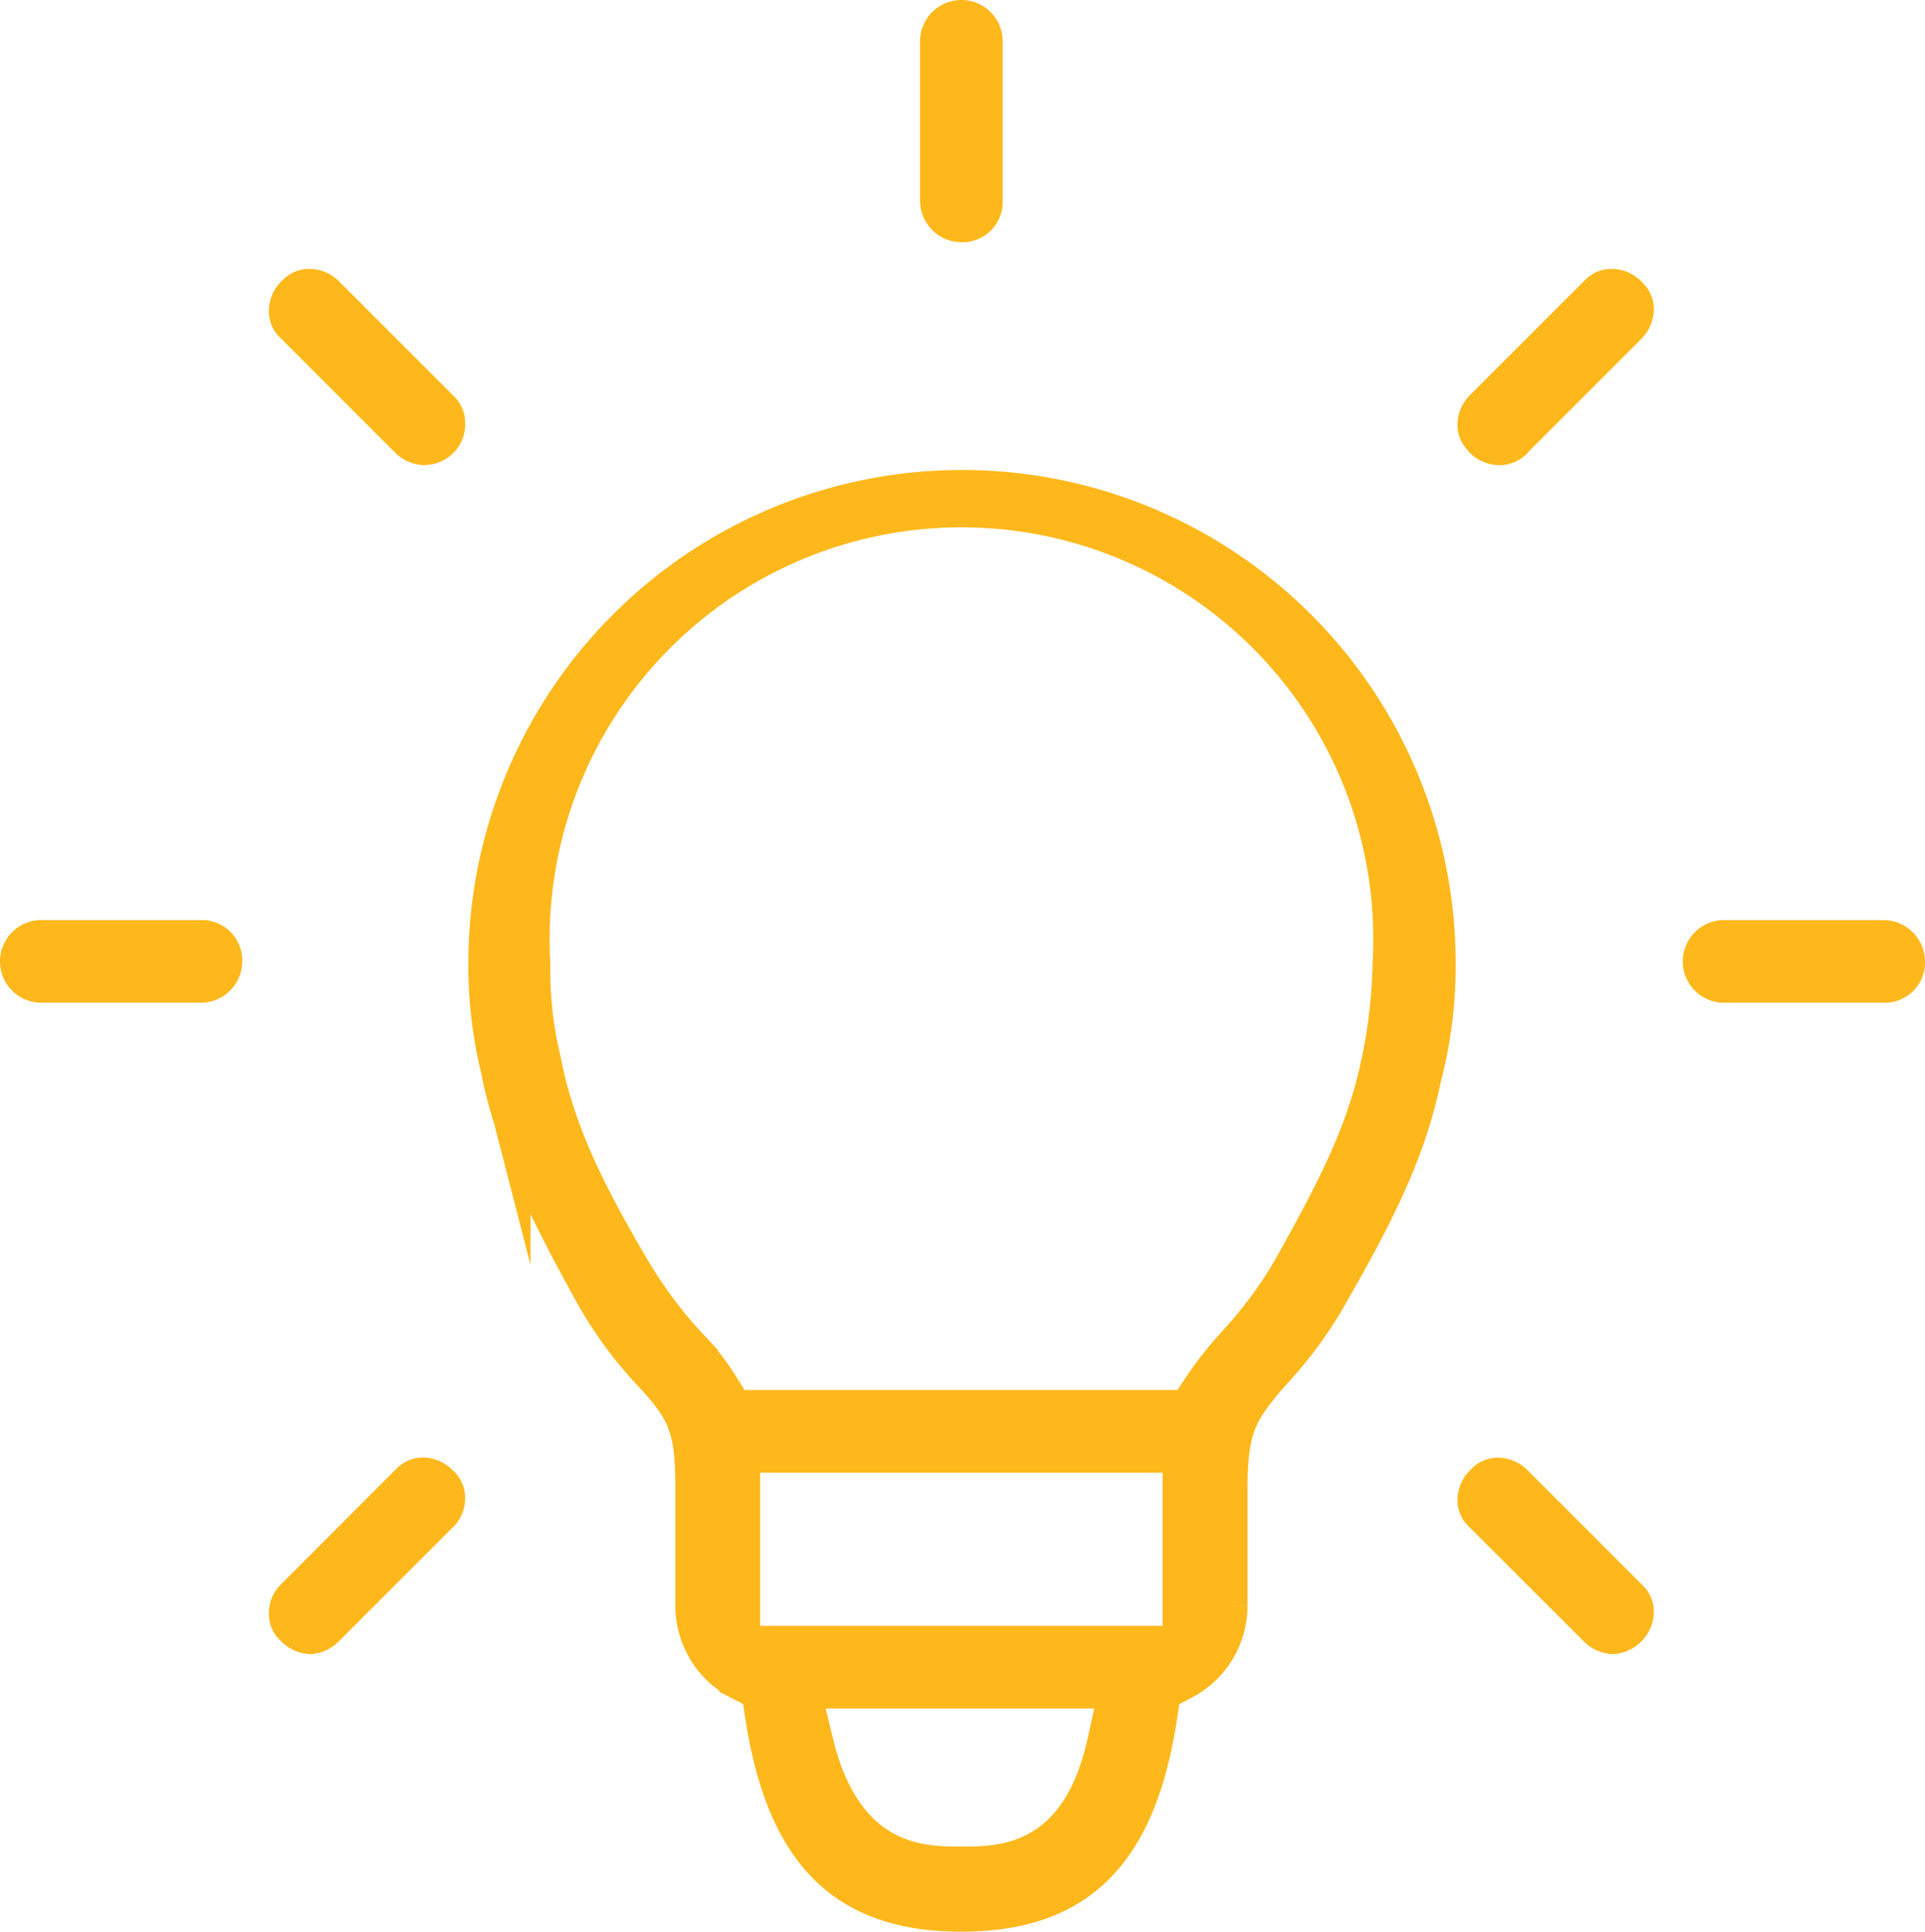 <svg xmlns="http://www.w3.org/2000/svg" viewBox="0 0 119.2 119.61"><defs><style>.cls-1{fill:#ffb81c;stroke:#ffb81c;stroke-miterlimit:10;stroke-width:3px;}</style></defs><title>icon-id</title><g id="Layer_2" data-name="Layer 2"><g id="Feedback"><path class="cls-1" d="M59.53,118.11c-7.07,0-10.64-3.61-11.92-12.07l-.22-1.5-1.35-.7a4.93,4.93,0,0,1-2.72-4.39v-7.3c0-3.88-.54-5-2.69-7.32l-.11-.12A24.48,24.48,0,0,1,37,79.87c-2.93-5.3-4.7-9-5.65-13.28l0-.11a26.92,26.92,0,0,1-.85-6.81,29.07,29.07,0,0,1,58.14,0,26.92,26.92,0,0,1-.84,6.81l-.05.19C86.86,71,85,74.79,82.11,79.82a25,25,0,0,1-3.56,4.89l-.3.34c-1.85,2.19-2.5,3.29-2.5,7.1v7.3A4.93,4.93,0,0,1,73,103.84l-1.34.7-.23,1.5C70.17,114.5,66.61,118.11,59.53,118.11ZM50.12,108c1.91,7.84,7,7.84,9.41,7.84s7.56,0,9.29-7.9l.8-3.65H49.22Zm-4.55-5.83H73.49V89.69H45.57ZM33.26,65.79l.06.31c.94,4.54,3,8.42,5.48,12.66a28.68,28.68,0,0,0,3.45,4.67l.14.15a14,14,0,0,1,2,2.58l.88,1.41h28.5l.88-1.41a21.81,21.81,0,0,1,2.15-2.73l.08-.09a26.62,26.62,0,0,0,3.38-4.59C82.91,74,84.83,70.37,85.75,66a32.56,32.56,0,0,0,.74-6.29,27,27,0,1,0-53.91,0,24,24,0,0,0,.68,6.08Z"/><path class="cls-1" d="M106.76,60.59a1.06,1.06,0,0,1,0-2.12h9.88a1.08,1.08,0,0,1,1.06,1.06,1,1,0,0,1-1.06,1.06Z"/><path class="cls-1" d="M92.82,27.3A1.15,1.15,0,0,1,92.1,27L92,26.87a.75.75,0,0,1-.25-.56,1.13,1.13,0,0,1,.34-.79l7.13-7.13a.78.78,0,0,1,.58-.24,1.1,1.1,0,0,1,.77.33l.09.1a.75.75,0,0,1,.25.55,1.13,1.13,0,0,1-.34.8l-7,7A.88.88,0,0,1,92.82,27.3Z"/><path class="cls-1" d="M59.53,13.5a1.08,1.08,0,0,1-1.06-1.06V2.56a1.06,1.06,0,0,1,2.12,0v9.88A1,1,0,0,1,59.53,13.5Z"/><path class="cls-1" d="M26.24,27.3a1.15,1.15,0,0,1-.72-.34l-7.13-7.13a.71.71,0,0,1-.24-.55,1.07,1.07,0,0,1,.33-.8l.1-.09a.75.75,0,0,1,.57-.24,1.1,1.1,0,0,1,.78.33l7.13,7.13a.76.76,0,0,1,.24.56A1,1,0,0,1,27,27,1.13,1.13,0,0,1,26.24,27.3Z"/><path class="cls-1" d="M2.56,60.59a1.06,1.06,0,1,1,0-2.12h9.88a1,1,0,0,1,1.06,1.06,1.07,1.07,0,0,1-1.06,1.06Z"/><path class="cls-1" d="M19.21,100.92a1.15,1.15,0,0,1-.73-.34l-.09-.09a.71.71,0,0,1-.24-.56,1,1,0,0,1,.33-.79L25.61,92a.79.79,0,0,1,.58-.25,1.1,1.1,0,0,1,.77.34l.1.09a.78.78,0,0,1,.24.56,1,1,0,0,1-.34.79l-7,7A1.15,1.15,0,0,1,19.21,100.92Z"/><path class="cls-1" d="M99.86,100.92a1.15,1.15,0,0,1-.72-.34L92,93.45a.75.75,0,0,1-.25-.56,1.13,1.13,0,0,1,.34-.79l.09-.09a.79.79,0,0,1,.58-.25,1.1,1.1,0,0,1,.77.34l7.13,7.13a.75.75,0,0,1,.25.56,1.1,1.1,0,0,1-.34.79A1.15,1.15,0,0,1,99.86,100.92Z"/></g></g></svg>